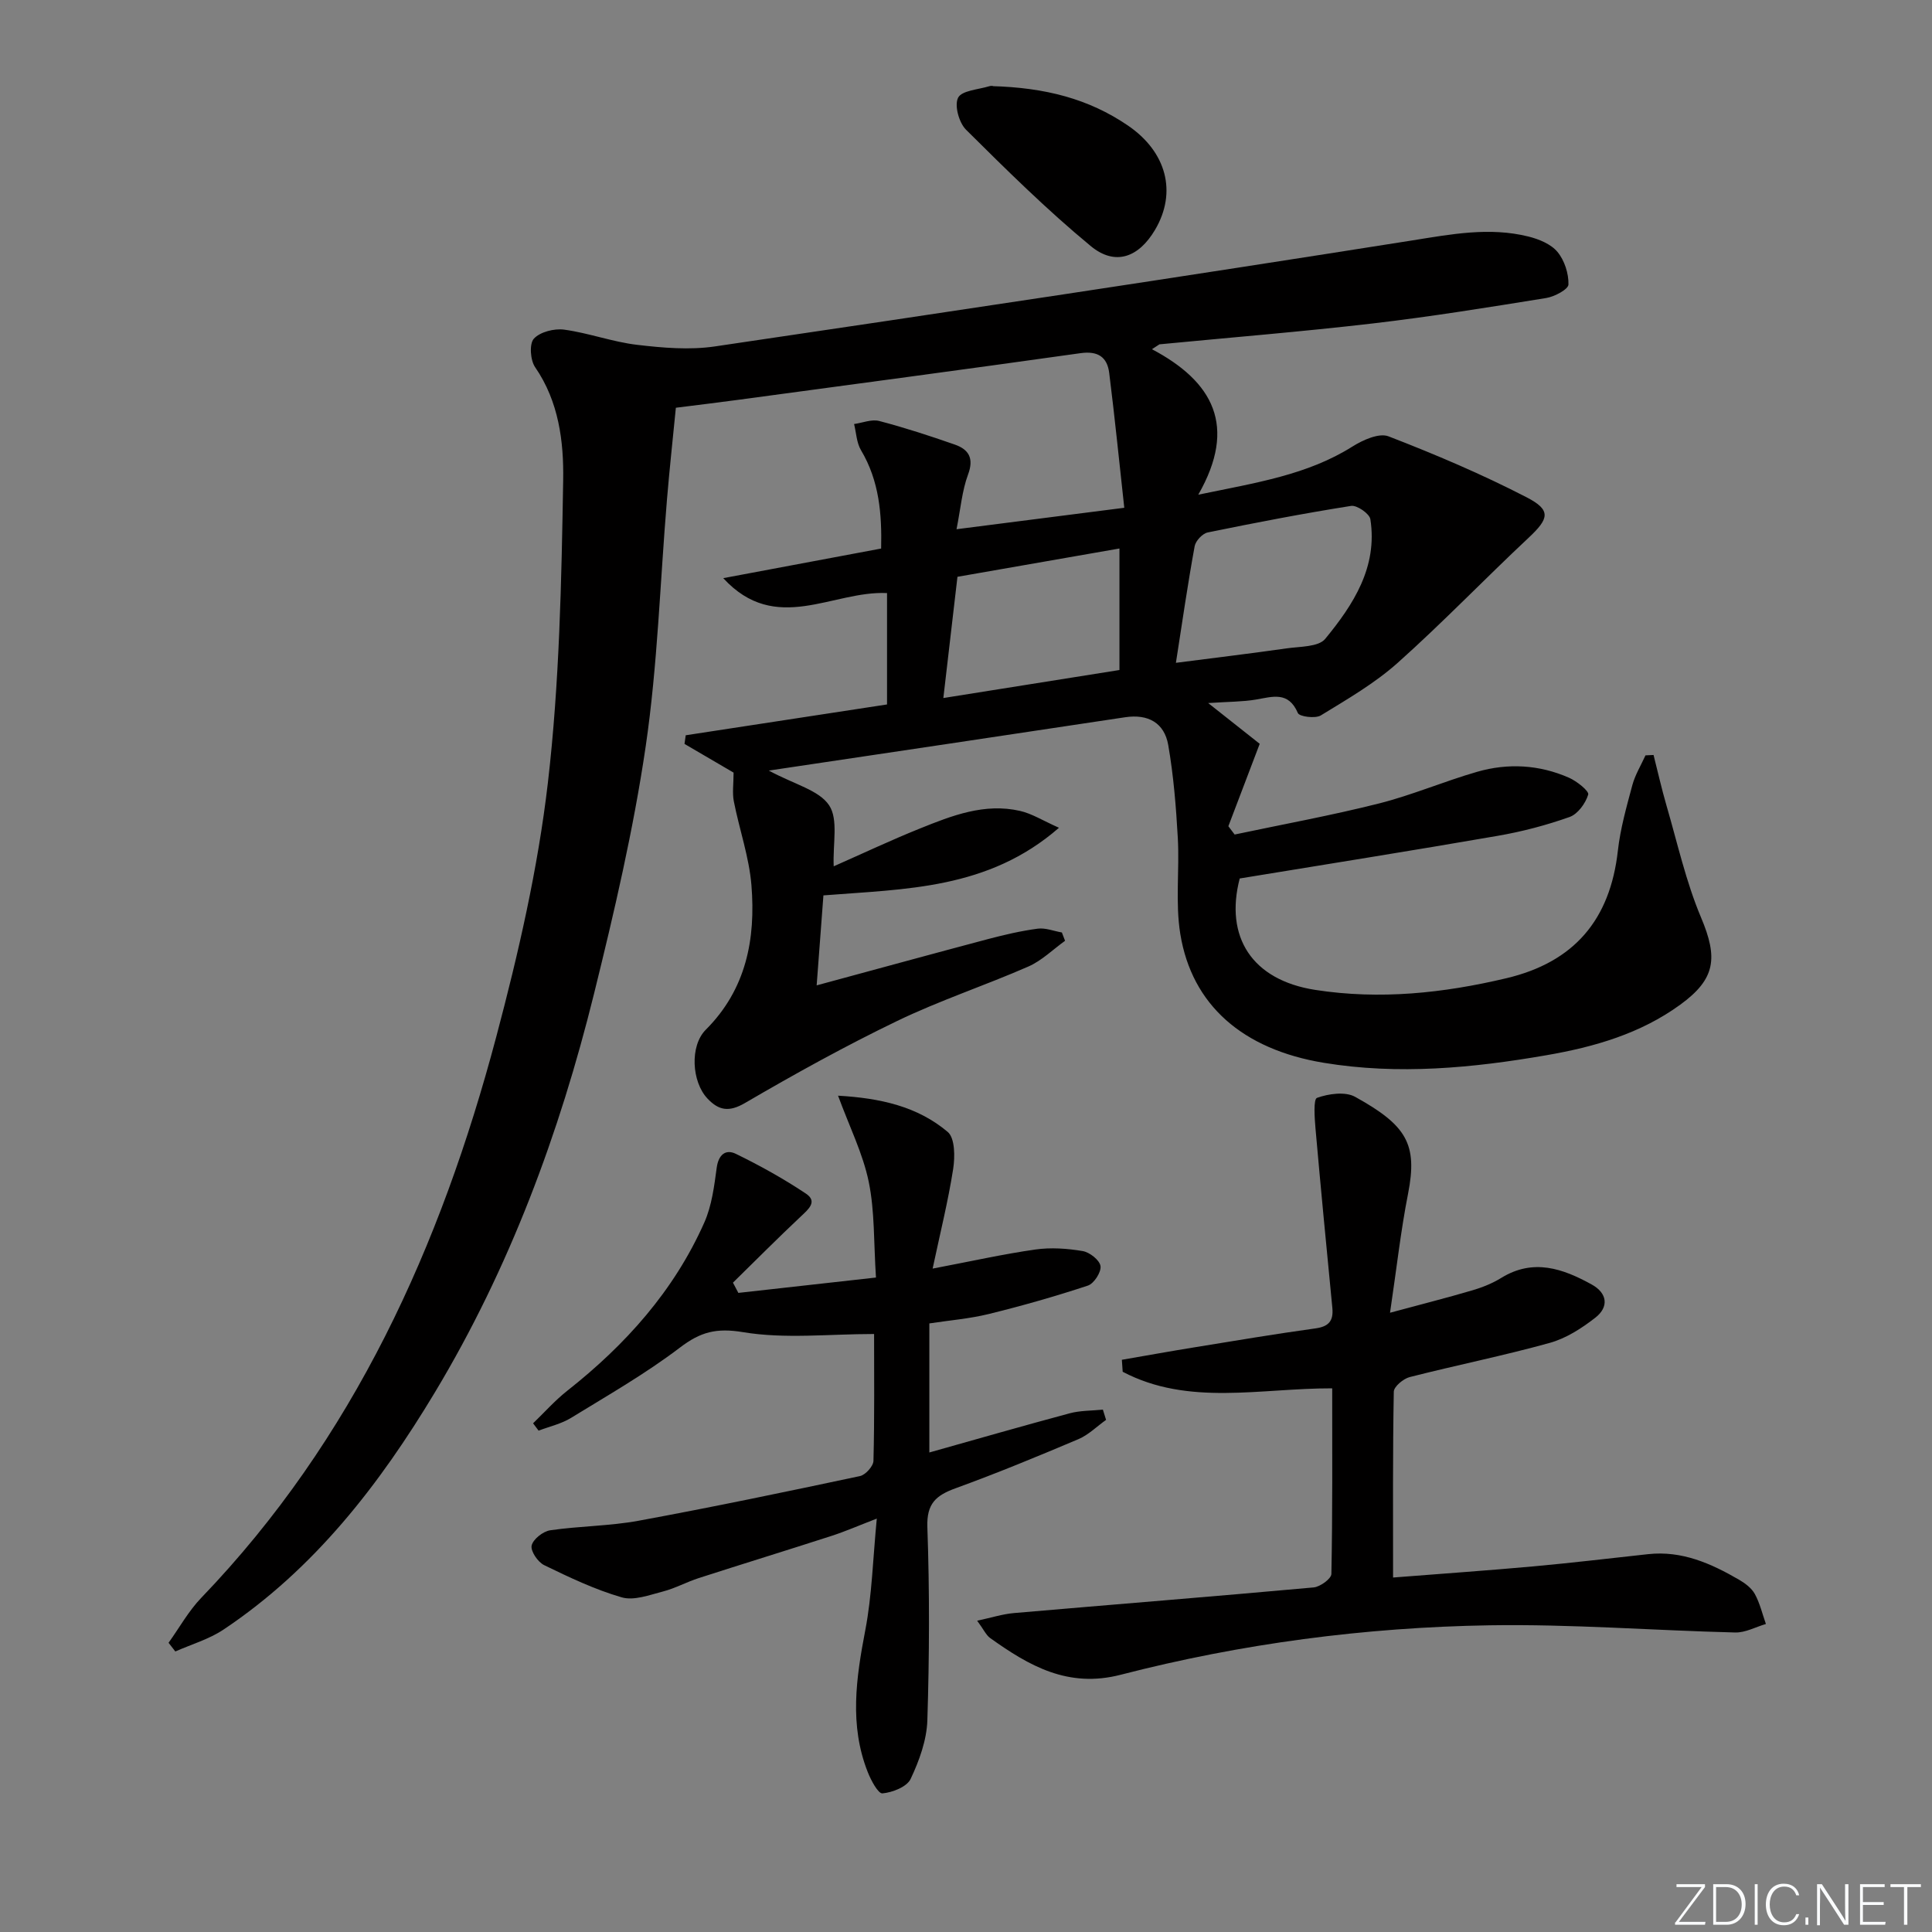 <svg enable-background="new 0 0 400 400" viewBox="0 0 400 400" xmlns="http://www.w3.org/2000/svg"><rect x="0" y="0" width="400" height="400" fill="#808080" stroke="none"/><g fill="#fafbfc"><path d="m346.9 398 5.4-7.3h-5.2v-.6h5.9v.6l-5.4 7.2h5.5l-.1.6h-6.2v-.5z"/><path d="m354.7 390.1h2.8c2.3 0 3.9 1.6 3.9 4.1s-1.6 4.3-3.9 4.3h-2.8zm.6 7.8h2c2.2 0 3.3-1.6 3.3-3.6 0-1.8-1-3.6-3.3-3.6h-2z"/><path d="m363.9 390.1v8.4h-.6v-8.4z"/><path d="m372.5 396.3c-.4 1.3-1.4 2.3-3.2 2.3-2.4 0-3.7-1.9-3.7-4.3 0-2.3 1.2-4.3 3.7-4.3 1.8 0 2.9 1 3.2 2.4h-.6c-.4-1.1-1.1-1.8-2.5-1.8-2.1 0-3 1.9-3 3.7s.9 3.7 3 3.7c1.4 0 2.1-.7 2.5-1.7z"/><path d="m373.8 398.5v-1.5h.6v1.5z"/><path d="m376.2 398.5v-8.4h1c1.3 2 4.4 6.7 4.9 7.6-.1-1.2-.1-2.4-.1-3.8v-3.8h.7v8.4h-.9c-1.2-1.9-4.4-6.8-5-7.7.1 1.1 0 2.3 0 3.9v3.9h-.6z"/><path d="m390 394.4h-4.3v3.5h4.7l-.1.6h-5.2v-8.4h5.1v.6h-4.5v3.1h4.3z"/><path d="m394.2 390.7h-2.8v-.6h6.3v.6h-2.8v7.8h-.7z"/></g><path d="m238.5 72.3c12.68 6.71 17.71 15.93 9.59 30.12 12.1-2.5 22.59-4.1 31.92-9.97 2.16-1.36 5.52-2.87 7.47-2.11 9.71 3.75 19.33 7.84 28.57 12.61 5.18 2.67 4.67 4.42.42 8.4-9.12 8.54-17.78 17.57-27.09 25.88-4.76 4.25-10.43 7.53-15.92 10.89-1.14.69-4.42.26-4.75-.49-1.96-4.58-5.25-3.37-8.7-2.79-2.72.46-5.52.43-9.87.72 4.48 3.54 7.83 6.19 10.67 8.44-2.35 6.16-4.42 11.61-6.49 17.06.43.57.86 1.15 1.3 1.72 9.97-2.11 20-3.94 29.88-6.43 6.89-1.74 13.49-4.59 20.34-6.56 6.39-1.84 12.87-1.47 19 1.23 1.62.71 4.2 2.77 3.98 3.49-.55 1.82-2.16 4.04-3.86 4.64-4.82 1.71-9.84 3.03-14.88 3.9-17.63 3.06-35.31 5.86-53.41 8.83-3.14 12.08 2.51 21.03 15.65 23.07 13.35 2.07 26.49.68 39.56-2.42 14.06-3.33 21.48-12.13 23.08-26.38.51-4.59 1.8-9.12 3-13.6.58-2.14 1.79-4.11 2.72-6.16.56-.03 1.11-.05 1.67-.08.89 3.51 1.68 7.04 2.69 10.51 2.26 7.75 4.02 15.73 7.14 23.13 3.53 8.36 3.04 12.72-4.29 18.05-8.27 6.02-17.81 8.76-27.7 10.47-15.29 2.65-30.67 4.12-46.12 1.57-16.77-2.77-27.3-11.94-29.7-26.66-1.06-6.5-.14-13.3-.52-19.94-.36-6.42-.88-12.87-1.98-19.19-.8-4.59-4.16-6.47-8.93-5.75-24.15 3.65-48.3 7.24-73.77 11.04 5.35 2.89 10.4 4.05 12.49 7.19 1.95 2.93.74 7.95.95 12.63 6.07-2.68 11.89-5.43 17.86-7.83 6.62-2.67 13.38-5.32 20.72-3.64 2.46.56 4.72 2.01 8.06 3.49-14.67 12.8-31.8 12.65-48.77 14-.47 6.21-.92 12.25-1.4 18.63 12.2-3.3 23.85-6.5 35.54-9.6 3.37-.89 6.79-1.68 10.23-2.14 1.6-.21 3.33.5 5 .79.22.57.44 1.15.66 1.72-2.52 1.81-4.82 4.11-7.6 5.33-8.97 3.93-18.33 7.01-27.14 11.26-10.75 5.18-21.22 10.98-31.52 16.99-3.35 1.96-5.46 1.53-7.77-.91-3.28-3.46-3.7-10.91-.36-14.25 8.39-8.38 10.35-18.81 9.46-29.88-.47-5.86-2.51-11.59-3.65-17.42-.34-1.74-.05-3.61-.05-5.94-2.89-1.69-6.53-3.81-10.16-5.94.08-.6.17-1.2.25-1.79 13.81-2.11 27.62-4.23 41.68-6.38 0-7.7 0-15.3 0-23.06-11.26-.55-23.03 8.76-33.91-3.09 10.71-2.01 21.41-4.02 32.69-6.13.16-7.06-.35-13.96-4.18-20.38-.91-1.54-.97-3.58-1.42-5.4 1.74-.24 3.63-1.04 5.2-.63 5.28 1.38 10.48 3.08 15.64 4.88 2.89 1.01 4.02 2.82 2.75 6.22-1.24 3.34-1.53 7.03-2.38 11.31 11.58-1.48 22.54-2.88 34.73-4.44-1.05-9.56-1.97-18.75-3.12-27.91-.41-3.3-2.34-4.61-5.94-4.1-23.51 3.31-47.05 6.44-70.57 9.62-4.11.56-8.23 1.05-13.21 1.68-.61 6.25-1.31 12.62-1.84 18.99-1.43 17.06-1.93 34.25-4.41 51.15-2.53 17.2-6.5 34.23-10.68 51.13-7.17 28.99-17.5 56.85-32.94 82.55-11.48 19.11-24.98 36.6-43.82 49.17-2.99 1.99-6.61 3.03-9.94 4.51-.47-.6-.93-1.2-1.4-1.8 2.24-3.12 4.14-6.58 6.78-9.32 31.56-32.83 49.57-72.86 61.06-116.12 4.59-17.27 8.63-34.88 10.69-52.59 2.41-20.75 2.82-41.78 3.17-62.71.13-7.94-.9-16.24-5.81-23.36-1-1.45-1.23-4.84-.26-5.9 1.3-1.41 4.23-2.15 6.28-1.87 5.07.69 10 2.54 15.07 3.14 5.34.63 10.89 1.11 16.16.33 48.12-7.1 96.23-14.33 144.27-21.93 8.12-1.29 16.04-2.83 24.13-.82 2.18.54 4.67 1.56 6.02 3.19 1.45 1.74 2.33 4.47 2.27 6.74-.02 1-2.87 2.52-4.6 2.8-11.96 1.93-23.92 3.87-35.95 5.27-14.68 1.71-29.42 2.9-44.13 4.32-.51.33-1.03.67-1.55 1.01zm4.96 64.93c7.94-1.03 15.44-1.92 22.91-2.99 2.76-.4 6.6-.27 8-1.97 5.83-7.09 10.89-14.87 9.35-24.77-.18-1.15-2.78-2.95-3.98-2.76-9.94 1.57-19.84 3.48-29.7 5.5-1.08.22-2.5 1.74-2.7 2.85-1.42 7.76-2.55 15.58-3.88 24.14zm-11.69 1.49c0-8.45 0-16.52 0-25.16-11.35 1.98-22.47 3.93-33.54 5.86-1 8.58-1.93 16.54-2.92 25.1 12.57-2 24.43-3.89 36.46-5.8z" fill="#010000"/><path d="m152.87 267.68c9.31-1.04 18.62-2.08 28.49-3.18-.48-7.31-.24-13.72-1.5-19.83-1.21-5.86-3.99-11.39-6.35-17.82 8.76.5 16.47 2.23 22.71 7.51 1.51 1.28 1.51 5.17 1.12 7.68-1.04 6.64-2.67 13.18-4.25 20.61 8-1.52 14.59-3 21.26-3.95 3.2-.46 6.6-.22 9.8.32 1.45.24 3.52 1.87 3.7 3.11s-1.35 3.62-2.62 4.04c-6.75 2.23-13.6 4.18-20.51 5.88-3.99.98-8.14 1.31-12.31 1.95v26.72c10-2.81 19.5-5.55 29.05-8.11 2.21-.59 4.59-.53 6.88-.76.22.71.44 1.42.66 2.12-1.9 1.35-3.63 3.1-5.72 3.99-8.41 3.56-16.86 7.05-25.44 10.17-4.04 1.47-6.01 3.15-5.84 8.04.47 13.31.42 26.66 0 39.98-.13 4.12-1.68 8.39-3.47 12.17-.77 1.63-3.75 2.79-5.83 2.98-.89.08-2.38-2.72-3.05-4.43-3.83-9.7-2.4-19.45-.5-29.36 1.39-7.26 1.57-14.74 2.38-23.1-3.87 1.49-6.58 2.68-9.37 3.58-9.15 2.96-18.33 5.78-27.48 8.73-2.52.81-4.89 2.13-7.45 2.79-2.79.72-6 1.94-8.52 1.2-5.53-1.6-10.83-4.13-16.04-6.66-1.31-.63-2.85-2.91-2.6-4.06.29-1.31 2.36-2.94 3.84-3.16 6.07-.89 12.3-.87 18.32-1.98 15.32-2.82 30.57-6 45.8-9.24 1.15-.24 2.78-2.04 2.81-3.16.23-8.96.13-17.93.13-26.26-9.38 0-18.46 1.06-27.12-.38-5.54-.92-8.82-.05-13.06 3.18-7.11 5.41-14.94 9.89-22.58 14.58-2.01 1.23-4.45 1.77-6.7 2.63-.38-.51-.76-1.01-1.14-1.52 2.34-2.25 4.51-4.71 7.04-6.71 12.08-9.52 22.13-20.71 28.41-34.86 1.55-3.49 2.05-7.52 2.57-11.37.38-2.73 1.89-3.86 3.96-2.85 4.99 2.43 9.88 5.15 14.5 8.23 2.46 1.64.56 3.22-1.02 4.71-4.78 4.49-9.4 9.14-14.08 13.73.39.71.76 1.41 1.12 2.12z" fill="#010000"/><path d="m202.31 335.55c3-.64 5.28-1.38 7.6-1.58 20.68-1.79 41.38-3.43 62.06-5.31 1.35-.12 3.66-1.8 3.68-2.79.25-12.78.17-25.57.17-38.43-14.95-.04-29.75 3.73-43.38-3.43-.06-.83-.11-1.65-.17-2.48 5.01-.86 10-1.77 15.02-2.58 8.35-1.36 16.68-2.76 25.06-3.92 2.78-.38 3.75-1.58 3.5-4.23-1.2-12.38-2.4-24.76-3.49-37.15-.19-2.19-.46-6.07.31-6.35 2.4-.86 5.84-1.35 7.9-.21 10.64 5.9 12.98 9.74 10.95 20.08-1.5 7.6-2.35 15.33-3.73 24.62 6.54-1.77 11.86-3.11 17.11-4.66 2.06-.61 4.12-1.44 5.93-2.56 6.63-4.08 12.75-1.93 18.73 1.38 3.23 1.79 3.58 4.64.75 6.85-2.82 2.2-6.06 4.29-9.45 5.23-9.58 2.66-19.36 4.62-29 7.08-1.32.34-3.27 1.97-3.29 3.03-.23 12.63-.15 25.26-.15 38.47 10.03-.79 19.56-1.45 29.07-2.31 7.93-.72 15.84-1.67 23.75-2.53 6.99-.76 13.02 1.93 18.82 5.3 1.26.73 2.6 1.74 3.27 2.97 1.04 1.91 1.55 4.11 2.28 6.19-2.12.62-4.25 1.81-6.35 1.76-16.95-.42-33.91-1.76-50.84-1.49-25.8.42-51.38 3.78-76.39 10.24-10.9 2.82-18.96-1.84-27.04-7.61-.84-.61-1.33-1.76-2.68-3.58z" fill="#010000"/><path d="m205.31 17.83c11.1.3 20.1 2.63 28.2 8.15 8 5.45 10.24 13.81 5.62 21.62-3.38 5.7-8.24 7.53-13.31 3.34-9.06-7.48-17.46-15.79-25.81-24.08-1.46-1.45-2.45-5.03-1.65-6.62.74-1.49 4.14-1.69 6.39-2.37.61-.19 1.32-.04.56-.04z" fill="#010000"/></svg>